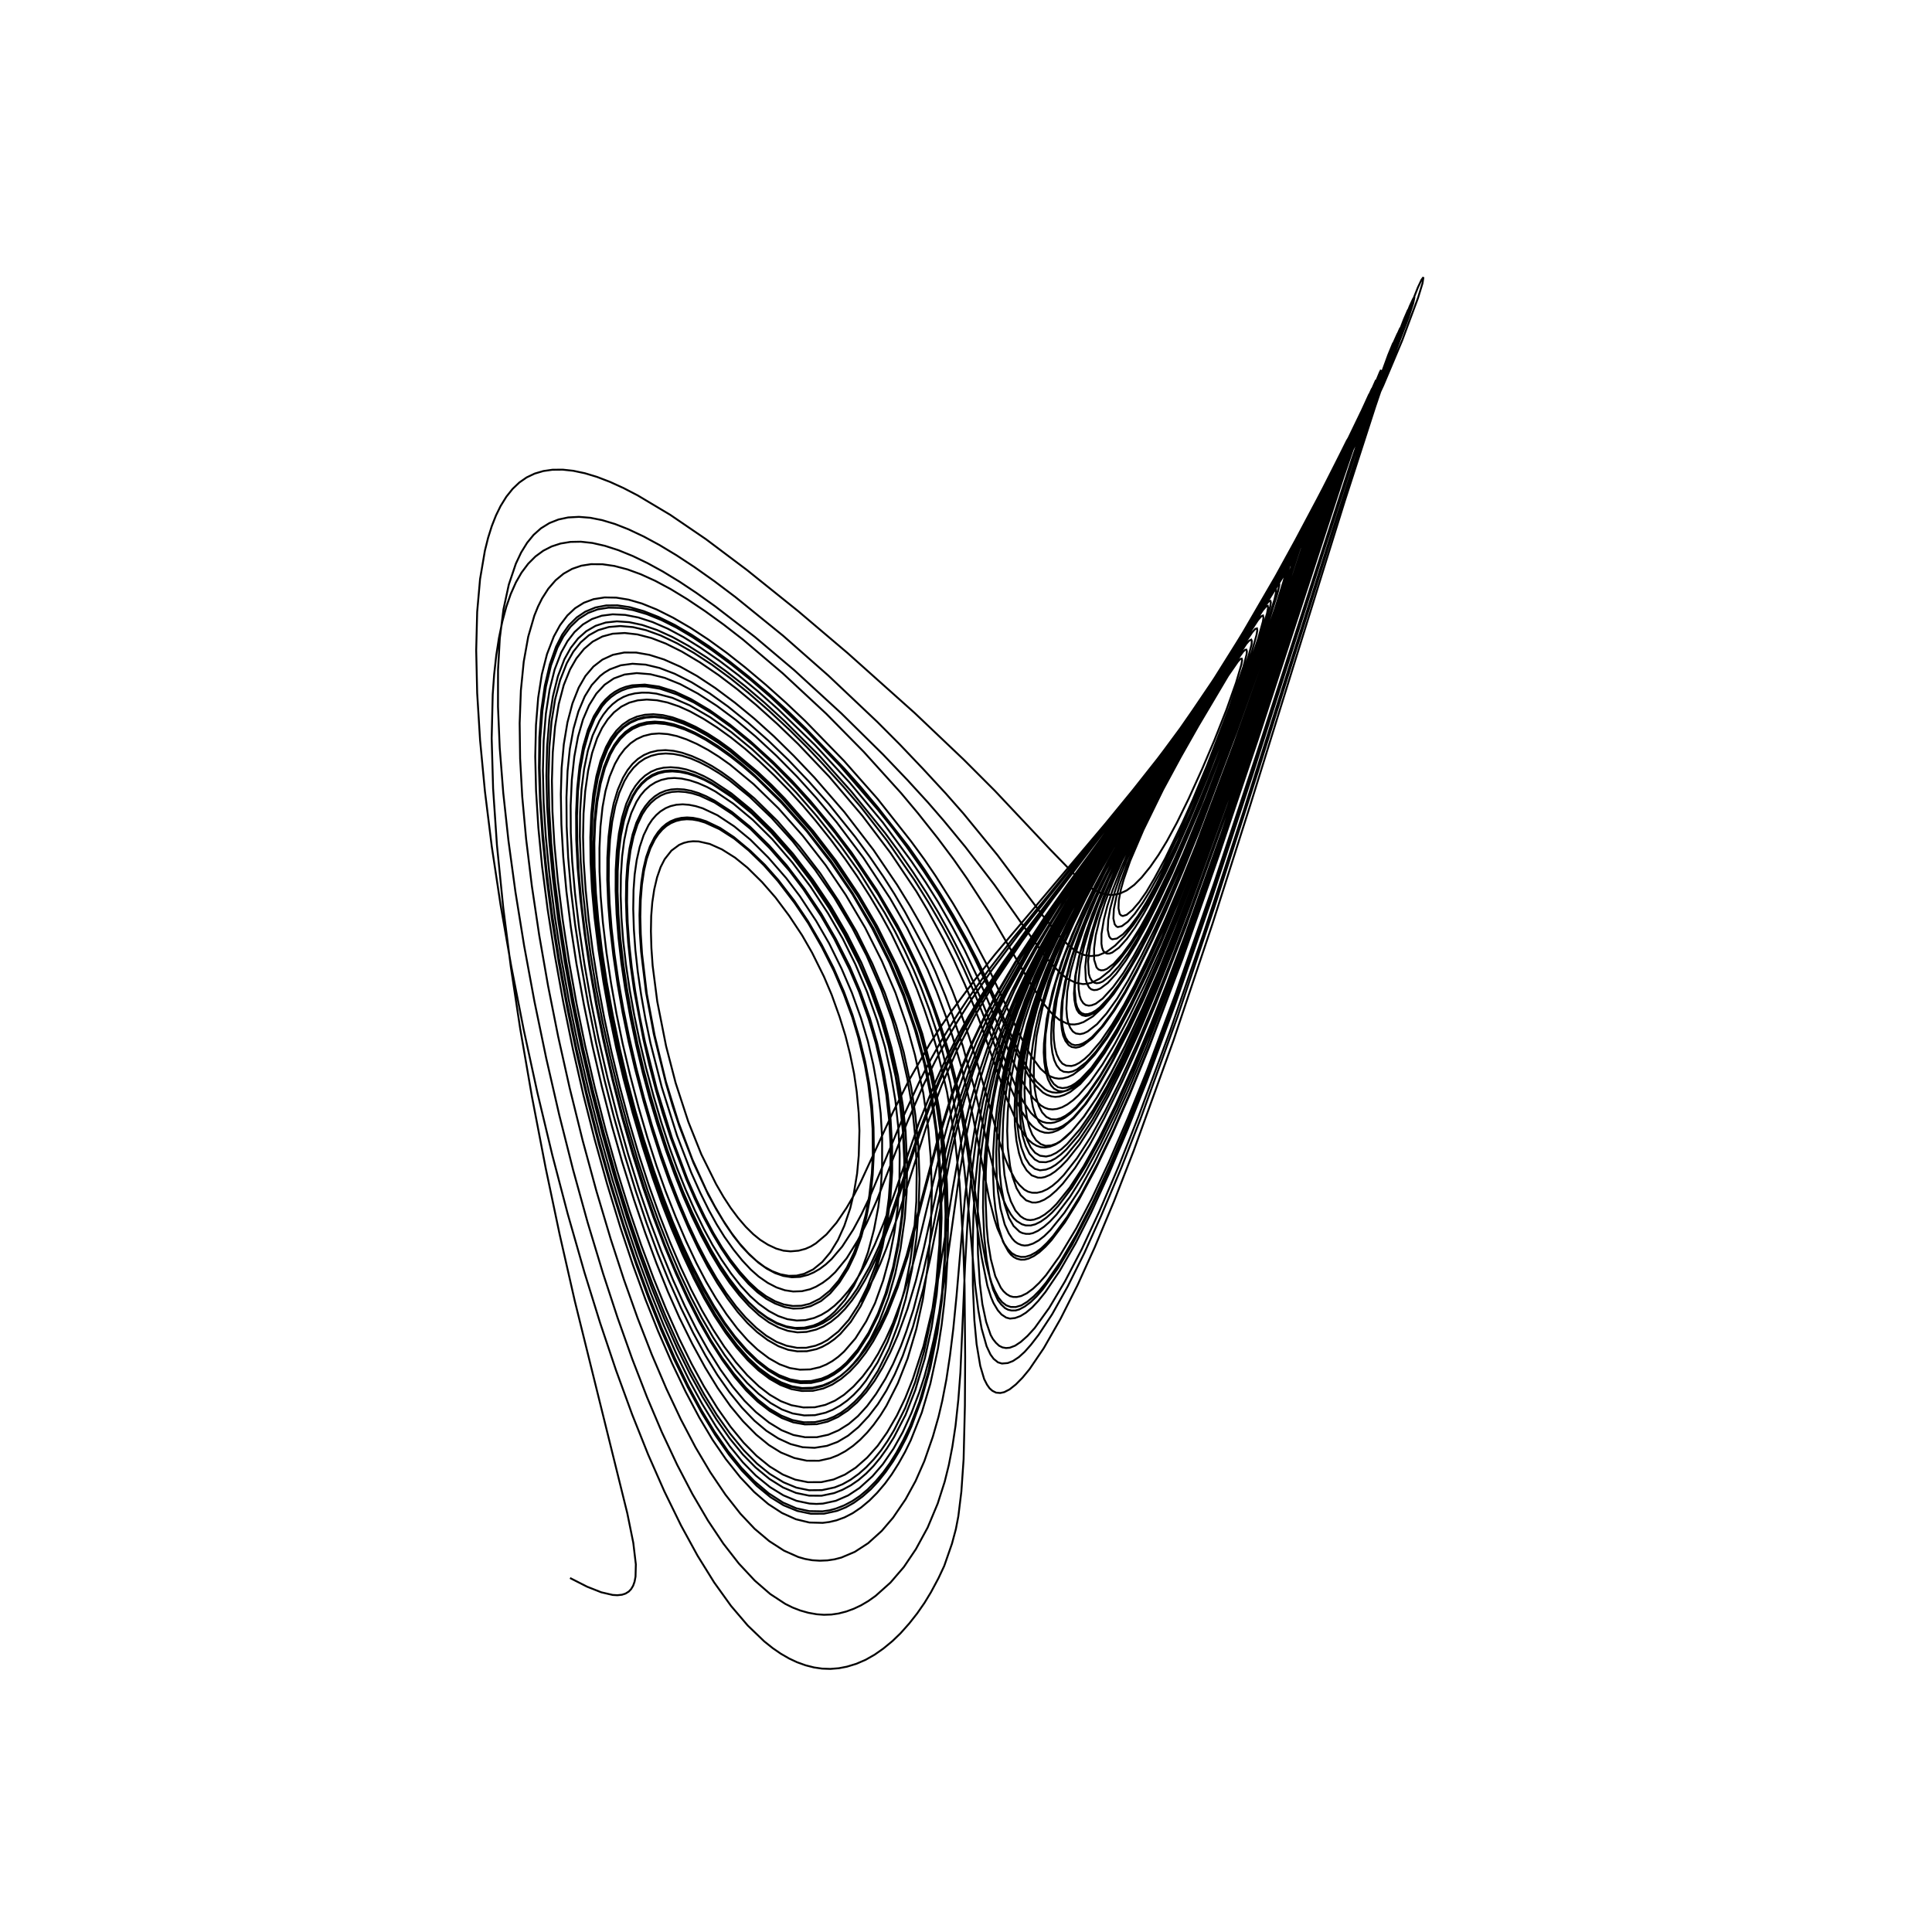 <?xml version="1.0" encoding="utf-8" ?>
<svg xmlns="http://www.w3.org/2000/svg" xmlns:cc="http://creativecommons.org/ns" xmlns:dc="http://purl.org/dc/elements/1.1/" xmlns:ev="http://www.w3.org/2001/xml-events" xmlns:inkscape="http://www.inkscape.org/namespaces/inkscape" xmlns:rdf="http://www.w3.org/1999/02/22-rdf-syntax-ns" xmlns:sodipodi="http://sodipodi.sourceforge.net/DTD/sodipodi-0.dtd" xmlns:xlink="http://www.w3.org/1999/xlink" baseProfile="tiny" height="27.093cm" version="1.2" viewBox="0 0 1024.0 1024.0" width="27.093cm">
  <defs/>
  <g fill="none" id="layer1" inkscape:groupmode="layer" inkscape:label="1" stroke="black" style="display:inline">
    <polyline points="302.125,836.375 311.17,840.978 318.664,843.943 324.714,845.352 327.231,845.499 329.681,845.236 331.533,844.633 333.268,843.553 334.516,842.246 335.582,840.452 336.33,838.348 336.847,835.624 337.009,829.135 335.655,817.699 332.476,802.041 304.644,689.523 296.63,654.306 289.216,619.058 281.97,581.399 275.7,545.151 270.759,512.563 266.7,480.822 263.387,447.9 261.353,417.949 260.596,391.269 261.147,368.08 261.908,357.517 263.037,347.27 264.442,338.173 266.232,329.486 268.353,321.624 270.694,314.868 273.447,308.672 276.426,303.485 279.953,298.786 283.805,294.933 287.958,291.89 292.389,289.621 297.075,288.088 302.351,287.222 307.864,287.115 313.973,287.786 320.657,289.309 327.758,291.605 335.371,294.702 343.125,298.433 351.312,302.914 360.224,308.341 369.107,314.249 378.998,321.313 399.977,337.48 421.001,355.229 445.941,378.114 468.021,399.882 480.955,413.422 491.89,425.38 500.32,435.112 511.678,448.916 527.028,468.943 547.113,497.406 553.323,505.961 556.992,510.5 562.125,515.875 565.746,518.75 570.075,520.867 573.948,521.589 576.223,521.424 578.538,520.849 583.048,518.614 587.993,514.642 593.262,508.955 598.924,501.393 604.5,492.666 610.546,481.893 616.891,469.412 625.372,451.351 633.182,433.507 641.422,413.266 651.497,387.233 662.195,358.354 672.566,328.855 677.351,313.479 678.081,310.034 677.916,308.566 677.055,308.969 675.512,310.891 669.567,320.305 613.426,416.005 604.485,431.895 594.602,450.347 589.443,460.627 584.199,471.958 579.026,484.349 574.973,495.891 571.876,507.172 569.873,517.375 569.232,526.532 569.436,529.871 570.023,533.019 570.713,535.141 571.851,536.878 573.608,538.134 575.422,538.526 577.109,538.219 579.398,537.165 583.705,533.772 588.908,527.884 594.512,519.993 600.546,510.048 607.113,497.901 613.343,485.277 621.199,468.186 629.659,448.701 638.891,425.99 646.857,405.39 657.579,376.389 669.274,343.645 678.483,316.782 682.738,302.796 683.5,299.375 683.535,297.41 682.958,297.572 681.843,298.89 677.055,306.306 649.115,354.072 605.856,426.947 589.576,456.719 583.084,469.621 577.777,481.049 572.188,494.801 567.491,508.746 564.415,520.727 562.78,531.28 562.366,536.606 562.367,541.065 562.781,545.613 563.484,548.915 564.715,551.734 566.419,553.937 567.997,554.923 570.196,555.288 572.171,554.891 574.245,553.925 579.016,550.229 584.739,543.795 590.628,535.615 596.358,526.25 602.412,515.122 610.748,498.324 617.952,482.698 626.931,461.597 635.537,440.34 655.144,388.332 671.186,343.464 682.251,311.418 689.135,289.971 690.348,285.303 690.435,283.319 690.012,283.356 689.217,284.192 686.342,288.639 654.821,343.452 606.817,422.681 595.498,441.833 587.352,456.348 580.497,469.349 574.279,482.061 568.333,495.261 562.677,509.922 557.79,525.891 554.757,540.102 553.327,552.973 553.192,557.862 553.523,562.954 554.394,568.499 555.476,572.102 557.072,575.235 558.639,577.005 561.019,578.24 563.446,578.472 565.677,577.933 568.188,576.727 570.875,574.875 573.378,572.677 579.37,565.979 585.664,557.103 592.579,545.61 600.159,531.301 607.926,515.316 615.774,497.728 623.957,478.356 631.463,459.603 643.502,428.036 653.708,400.237 668.779,357.426 688.661,299.541 698.058,270.857 699.416,266.033 699.582,264.131 698.793,264.744 696.8,267.977 673.841,309.655 653.539,344.567 632.436,379.112 596.943,435.612 582.984,458.882 575.011,472.946 568.279,485.646 561.948,498.63 557.264,509.307 553.44,519.092 549.936,529.136 547.135,538.361 544.654,547.902 543.019,555.689 541.648,564.468 540.752,572.496 540.308,580.465 540.333,588.472 540.991,596.003 542.024,602.108 543.72,607.536 545.625,611.453 548.416,614.519 550.872,615.859 554.316,616.002 556.891,615.312 559.394,614.008 562.169,611.967 565.178,609.209 571.636,601.697 578.535,591.62 585.999,578.927 593.366,564.816 603.159,544.034 612.029,523.678 620.924,501.681 630.503,476.892 649.909,423.654 680.411,334.676 711.536,242.172 713.846,234.409 711.979,237.485 697.424,266.373 685.174,289.467 672.775,311.643 659.503,334.139 645.912,356.21 632.476,377.281 577.673,460.053 561.216,486.976 552.862,501.917 545.455,516.629 539.319,530.207 534.023,543.863 529.449,557.539 525.318,572.61 522.742,583.939 520.055,599.089 518.581,610.459 516.846,628.125 515.939,643.702 515.53,661.375 515.635,681.294 516.427,699.695 517.616,712.427 519.551,723.939 521.627,730.93 523.148,733.915 524.519,735.858 525.992,737.156 527.91,738.119 530.156,738.319 532.25,737.875 535.093,736.415 538.415,733.785 541.949,730.199 545.653,725.715 553.208,714.575 562.064,699.077 571.073,681.231 580.233,661.091 590.504,636.57 600.874,609.934 622.009,551.351 642.664,489.564 662.622,426.866 712.674,265.791 728.899,215.496 738.123,188.242 745.628,167.236 751.511,152.367 753.436,148.265 754.446,146.923 753.978,150.079 751.576,157.894 743.174,180.461 733.125,204.25 721.539,229.194 709.268,253.647 696.202,277.924 683.081,300.661 669.047,323.416 656.095,343.249 642.33,363.288 628.138,382.964 613.574,402.194 600.326,418.953 585.778,436.715 527.527,505.662 516.654,519.347 504.498,535.689 498.291,544.665 492.805,553.247 481.498,573.064 473.262,589.519 456.234,626.438 452.642,633.403 448.648,640.259 443.362,648.064 438.016,654.289 432.388,659.033 429.774,660.639 426.938,661.904 423.254,662.888 419.0,663.25 415.251,662.881 411.399,661.775 407.024,659.728 402.921,657.134 399.23,654.144 395.229,650.192 391.18,645.464 387.293,640.247 383.503,634.439 379.54,627.597 371.707,611.793 364.844,594.637 358.094,573.963 353.034,554.437 348.364,530.82 345.916,511.85 345.252,502.442 344.995,493.548 345.145,485.547 345.717,478.364 346.748,471.449 348.261,465.006 350.137,459.597 352.295,455.381 355.855,450.856 359.979,447.799 362.421,446.764 364.837,446.158 367.351,445.889 370.333,445.989 376.196,447.314 382.651,450.199 389.578,454.556 396.145,459.868 403.909,467.532 411.016,475.672 418.216,485.297 425.142,495.744 430.43,504.964 436.707,517.61 440.827,527.308 444.981,538.903 448.117,549.008 450.52,558.541 452.673,569.013 454.084,578.631 455.136,589.868 455.514,599.254 455.162,612.403 454.279,622.038 452.565,632.348 450.655,640.353 447.507,649.702 444.142,657.168 440.065,663.814 435.789,668.907 431.012,672.801 426.225,675.144 422.199,676.104 418.013,676.211 413.588,675.389 409.304,673.764 405.165,671.449 400.929,668.272 396.591,664.215 391.927,659.012 387.741,653.559 383.321,646.933 378.878,639.396 374.474,631.076 366.962,614.492 359.592,594.85 352.965,573.389 346.97,548.771 342.832,526.809 340.303,505.578 339.625,495.218 339.385,485.914 339.588,477.097 340.235,468.959 341.319,461.591 342.75,455.375 344.694,449.708 347.077,444.908 348.957,442.106 351.003,439.738 353.2,437.812 355.635,436.279 358.279,435.167 361.072,434.485 363.997,434.224 367.035,434.375 370.167,434.928 373.687,435.986 381.343,439.482 389.171,444.495 396.824,450.775 404.85,458.575 412.284,466.981 421.163,478.604 428.434,489.409 435.649,502.08 441.958,514.597 447.197,526.834 451.689,539.05 454.909,549.914 458.413,564.536 460.125,574.125 461.779,587.499 462.488,598.256 462.608,612.189 462.091,621.895 460.739,633.799 458.863,643.788 455.903,654.904 452.725,663.761 448.891,671.78 444.435,678.813 439.815,684.135 434.549,688.34 429.144,691.032 424.772,692.07 420.245,692.205 415.485,691.408 410.89,689.724 406.039,687.027 401.611,683.77 397.026,679.522 392.069,673.997 386.95,667.393 382.671,661.142 378.155,653.615 373.662,645.204 369.005,635.559 364.348,624.975 356.203,603.325 348.094,577.189 341.822,552.135 339.039,538.655 336.674,525.267 334.853,512.748 333.535,500.729 332.699,489.176 332.346,478.228 332.474,468.025 333.068,459.121 334.186,450.789 335.796,443.394 337.877,436.993 340.446,431.573 342.601,428.286 344.985,425.522 347.578,423.281 350.361,421.565 352.978,420.478 356.065,419.751 359.452,419.523 363.242,419.785 366.807,420.462 370.835,421.681 378.733,425.339 388.225,431.538 397.709,439.284 407.856,449.444 418.346,461.442 425.724,471.194 435.116,485.346 442.128,497.468 450.365,514.001 455.349,525.69 460.447,540.147 464.243,553.011 467.526,567.309 469.753,580.299 471.343,594.434 471.987,606.386 471.926,623.293 471.111,634.989 469.476,647.392 466.97,660.09 463.964,670.904 459.731,682.029 454.91,691.815 449.858,699.581 444.387,705.715 438.62,710.217 435.344,712.003 432.231,713.257 427.309,714.351 422.462,714.371 416.905,713.28 411.515,711.172 406.145,707.963 400.863,703.801 395.169,698.283 390.175,692.506 384.866,685.342 379.686,677.364 374.224,667.907 369.349,658.494 364.557,648.195 359.677,636.636 354.876,624.196 350.07,610.647 345.512,596.413 341.241,581.543 337.189,565.837 333.405,549.462 330.384,534.73 327.793,519.996 325.686,505.511 324.131,491.823 323.098,478.717 322.632,466.74 322.71,455.43 323.328,445.003 324.474,435.554 326.136,427.176 328.207,420.26 330.975,413.942 333.176,410.264 335.826,406.873 338.71,404.134 341.803,402.049 345.129,400.588 348.873,399.668 352.829,399.355 356.96,399.623 361.227,400.445 365.992,401.946 370.786,404.005 375.813,406.615 381.218,409.885 386.644,413.626 397.234,422.231 408.937,433.47 420.037,445.769 431.965,460.941 442.213,475.801 451.686,491.715 459.299,506.448 467.097,524.424 472.867,540.509 477.464,556.407 480.905,571.757 483.58,587.588 485.163,603.204 485.875,619.0 485.678,636.743 484.37,654.716 482.381,669.098 479.457,683.536 475.483,697.533 470.452,711.132 465.181,722.023 458.941,731.801 455.894,735.64 452.507,739.244 449.033,742.322 445.334,744.974 441.359,747.187 437.554,748.762 431.923,750.073 426.272,750.205 420.114,749.152 414.387,747.034 408.408,743.617 402.101,738.781 396.093,733.098 390.068,726.218 384.111,718.251 378.02,708.937 371.898,698.413 366.302,687.651 360.527,675.332 354.758,661.809 349.028,647.166 343.514,631.873 338.179,615.525 333.001,597.944 328.031,579.3 323.326,559.787 319.371,541.602 315.971,523.79 313.077,506.14 310.677,488.505 308.939,472.216 307.807,457.049 307.329,443.322 307.459,430.524 308.219,418.392 309.599,407.466 311.585,397.854 314.091,389.834 317.703,382.06 319.77,378.791 322.23,375.671 324.625,373.265 327.423,371.091 330.381,369.411 333.258,368.293 336.524,367.509 340.295,367.114 343.864,367.162 347.921,367.64 356.349,369.849 365.542,373.839 376.387,380.132 387.636,388.075 398.717,397.197 410.715,408.378 422.085,420.141 432.773,432.401 445.397,448.198 455.382,462.105 468.898,483.808 474.302,493.522 479.297,503.39 484.184,513.924 488.328,523.818 492.713,535.628 496.374,546.538 499.66,557.913 503.556,573.532 508.832,601.841 511.018,618.569 513.106,638.694 516.834,680.98 518.527,694.376 520.289,704.219 522.923,713.549 524.955,717.892 526.632,720.205 528.95,722.074 531.062,722.703 534.151,722.443 536.889,721.369 540.015,719.291 543.092,716.511 546.433,712.738 550.463,707.516 557.646,696.598 565.888,681.851 574.728,664.132 583.624,644.424 594.456,618.647 604.606,592.71 624.031,539.093 643.693,480.513 666.369,409.99 711.504,266.212 726.007,221.622 741.782,176.157 747.198,162.285 748.972,158.401 749.739,157.381 749.038,160.675 746.539,168.266 738.795,188.472 730.033,208.894 719.508,231.38 708.286,253.799 696.528,275.863 684.977,296.223 671.929,317.861 659.093,338.038 645.999,357.615 633.0,376.125 618.089,396.406 592.088,429.829 536.793,497.499 523.202,515.173 513.078,529.327 506.039,540.031 498.726,551.923 493.357,561.474 487.617,572.617 479.059,591.168 461.146,634.092 456.533,643.703 452.212,651.737 446.383,660.704 440.729,667.356 437.647,670.193 434.522,672.535 431.289,674.41 428.251,675.698 424.051,676.777 419.716,676.98 415.17,676.262 410.829,674.773 406.36,672.391 402.066,669.314 397.32,665.088 393.01,660.52 388.705,655.08 384.383,648.771 379.815,641.258 375.421,633.246 367.553,616.323 360.018,596.739 356.459,585.976 352.942,574.013 346.541,548.116 342.394,525.862 339.801,504.382 339.135,494.361 338.938,485.07 339.201,475.979 339.92,467.637 341.011,460.462 342.485,454.233 344.477,448.59 346.884,443.815 348.824,440.956 350.923,438.572 353.162,436.674 355.411,435.298 358.168,434.163 361.09,433.486 364.147,433.256 367.305,433.465 370.758,434.162 374.298,435.303 381.595,438.779 388.994,443.688 397.675,450.916 405.399,458.376 412.471,466.377 421.045,477.517 428.245,488.24 435.53,500.77 441.733,512.864 447.25,525.498 451.851,537.963 455.572,550.424 458.564,562.681 460.708,574.23 462.224,585.956 462.994,597.653 463.178,610.694 462.537,622.813 461.369,633.774 459.228,645.074 456.535,655.437 453.269,664.559 449.561,672.372 444.881,679.808 440.034,685.541 435.111,689.621 429.685,692.294 424.884,693.448 420.423,693.593 415.781,692.749 410.869,690.924 406.089,688.338 401.476,684.928 396.754,680.514 391.886,675.057 387.049,668.781 382.19,661.541 377.491,653.633 372.788,644.796 368.253,635.343 363.876,625.253 355.458,602.877 351.267,590.026 347.61,577.55 344.148,564.322 341.026,550.865 336.045,524.56 334.264,511.93 332.95,499.642 332.112,487.87 331.756,476.791 331.891,467.147 332.528,457.998 333.656,449.693 335.262,442.32 337.296,436.057 339.972,430.421 341.948,427.355 344.359,424.466 346.976,422.128 349.78,420.345 352.75,419.125 355.763,418.45 358.934,418.213 362.609,418.441 366.405,419.164 370.286,420.357 374.213,421.996 378.627,424.293 387.902,430.313 397.445,438.092 407.661,448.118 416.991,458.699 426.526,471.251 435.221,484.184 442.988,497.631 450.363,512.238 455.816,525.067 461.032,539.538 464.84,552.562 468.272,567.21 470.471,579.874 472.029,593.288 472.834,607.713 472.87,621.046 471.985,634.394 470.432,646.779 467.766,660.71 464.802,671.649 460.816,682.802 456.124,692.409 450.909,700.653 445.364,707.054 442.202,709.829 439.153,711.987 435.91,713.792 432.788,715.063 427.67,716.18 422.567,716.239 417.728,715.42 412.614,713.525 406.903,710.268 401.25,706.0 396.184,701.246 391.021,695.399 385.51,688.096 380.12,679.95 375.116,671.449 370.189,662.052 364.941,650.952 359.728,638.821 354.771,626.221 350.317,613.703 345.597,599.028 341.128,583.687 336.641,566.69 333.159,551.965 330.025,536.787 327.342,521.657 325.089,506.411 323.401,491.941 322.346,478.747 321.853,466.242 321.912,454.548 322.537,443.458 323.661,433.921 325.286,425.74 327.437,418.58 330.231,412.162 332.607,408.198 335.228,404.897 338.108,402.244 341.264,400.198 344.649,398.753 348.599,397.832 352.745,397.579 357.047,397.963 361.509,398.963 366.663,400.718 371.96,403.08 377.346,406.005 382.427,409.219 387.829,413.108 399.844,423.155 411.921,435.015 423.876,448.709 434.759,462.885 444.483,477.588 454.032,493.933 462.33,510.684 468.977,526.255 474.904,543.302 478.994,557.738 483.002,576.47 485.158,591.021 486.752,607.564 487.349,624.824 486.932,639.651 485.752,655.878 483.429,672.643 480.059,688.345 476.148,701.698 471.189,714.827 465.329,726.558 459.529,735.511 456.363,739.427 452.98,742.975 449.336,746.17 445.677,748.82 442.083,750.837 438.282,752.373 431.936,753.76 426.049,753.846 420.049,752.664 414.059,750.287 407.647,746.519 401.543,741.694 395.185,735.407 388.816,727.901 382.721,719.635 376.651,710.144 370.507,699.245 364.473,687.321 357.997,673.226 352.565,660.224 346.965,645.441 341.502,629.639 335.612,610.99 329.962,591.409 325.243,573.298 320.908,554.752 316.789,534.892 313.276,515.485 310.397,496.807 308.218,479.007 306.748,462.321 305.958,446.893 305.82,432.504 306.35,419.365 307.523,407.983 309.428,397.478 311.995,388.387 315.187,380.747 319.131,374.379 321.242,371.899 323.826,369.498 326.587,367.534 329.51,365.995 332.58,364.87 335.782,364.145 339.1,363.808 342.518,363.847 349.899,365.072 358.725,368.028 367.878,372.387 377.869,378.413 388.088,385.792 399.149,394.914 410.157,405.082 421.491,416.7 432.804,429.383 442.797,441.64 452.394,454.572 465.443,474.113 476.767,493.891 485.692,512.143 490.472,523.383 494.548,533.926 498.596,545.951 502.513,559.274 505.793,572.382 508.707,585.776 512.809,610.408 518.179,652.063 520.3,666.444 523.32,681.45 525.27,687.549 526.588,690.657 528.875,694.5 530.813,696.715 533.298,698.354 535.315,698.883 538.045,698.582 540.909,697.514 543.8,695.73 547.035,692.995 550.357,689.453 554.078,684.828 561.686,673.587 570.093,658.977 578.342,642.676 587.583,622.465 597.69,598.568 607.819,572.985 623.051,531.701 641.938,476.984 664.08,409.687 701.337,292.73 717.855,241.933 733.596,195.792 739.515,179.806 742.237,173.725 739.265,182.72 732.811,198.666 724.695,217.082 715.614,236.404 707.081,253.551 698.153,270.552 688.43,288.151 678.267,305.709 666.599,324.954 654.518,343.937 641.638,363.233 628.085,382.653 600.567,419.916 559.105,473.158 544.543,492.285 531.708,510.092 520.483,527.104 513.408,538.782 506.895,550.467 500.738,562.567 495.59,573.859 487.137,594.883 474.627,631.141 468.462,648.008 463.624,659.714 458.891,669.628 455.916,675.054 452.808,679.954 449.484,684.447 445.735,688.77 442.325,692.063 438.755,694.841 435.281,696.921 431.538,698.544 426.887,699.696 422.318,699.912 417.299,699.183 412.475,697.526 407.465,694.849 402.22,691.087 397.536,686.898 392.579,681.505 387.532,675.061 382.373,667.552 377.651,659.831 373.092,651.433 368.228,641.453 363.415,630.547 358.982,619.552 354.809,608.057 350.487,594.825 346.411,581.004 342.406,566.007 339.119,552.225 336.208,538.294 333.722,524.421 331.757,511.178 330.296,498.465 329.38,486.464 328.971,474.67 329.09,464.01 329.738,453.896 330.858,445.244 332.487,437.571 334.605,430.885 337.343,424.948 339.498,421.577 341.867,418.784 344.546,416.445 347.434,414.645 350.509,413.37 354.113,412.555 357.501,412.348 361.323,412.673 365.613,413.602 370.035,415.064 374.555,417.033 379.138,419.484 388.744,426 399.034,434.588 409.272,444.744 420.013,457.225 429.631,469.998 438.903,484.13 446.657,497.511 453.391,511.133 459.578,525.758 465.012,541.164 469.051,554.935 472.17,569.031 474.566,583.23 476.155,598.039 476.855,611.516 476.728,626.094 475.775,640.14 474.041,653.225 471.374,666.711 468.113,678.645 463.789,690.692 459.112,700.323 453.4,709.383 447.386,716.354 444.254,719.161 441.221,721.365 437.965,723.211 434.507,724.641 429.423,725.816 423.993,725.961 418.648,725.097 413.199,723.102 407.485,719.862 401.487,715.31 396.219,710.329 390.708,704.064 385.041,696.548 379.473,688.141 374.271,679.318 369.107,669.455 363.643,657.848 358.196,645.123 352.777,631.367 348.002,618.008 343.087,602.78 338.438,586.839 333.9,569.601 330.03,553.194 326.737,537.231 323.839,520.927 321.447,504.894 319.553,489.011 318.367,475.109 317.759,461.897 317.725,449.519 318.259,438.109 319.357,427.8 320.906,419.328 323.069,411.718 325.925,404.877 328.363,400.626 331.056,397.051 334.19,393.976 337.386,391.766 341.01,390.113 345.236,389.056 349.321,388.747 353.963,389.096 358.753,390.133 363.863,391.878 369.371,394.311 375.312,397.5 380.978,401.04 386.979,405.293 399.428,415.616 412.588,428.429 425.427,442.912 437.626,458.572 448.265,474.329 458.519,491.67 467.367,509.288 474.594,526.158 480.738,543.941 484.969,559.26 489.371,579.472 491.945,597.556 493.292,613.399 493.899,630.88 493.312,652.88 491.784,670.866 489.145,688.654 485.7,704.34 481.043,720.062 475.855,733.192 469.811,745.101 466.633,750.195 463.029,755.193 459.603,759.306 455.893,763.107 452.124,766.342 448.05,769.177 444.041,771.331 440.125,772.875 434.095,774.229 427.61,774.198 421.005,772.765 413.933,769.871 407.549,765.914 400.837,760.415 393.785,753.267 387.12,745.24 380.42,735.707 373.756,724.822 366.94,712.308 360.13,698.467 354.023,684.691 347.951,669.609 341.943,653.313 336.027,635.893 329.775,615.908 324.354,596.817 318.994,575.93 314.054,554.561 309.512,532.61 305.557,510.962 302.561,491.462 300.218,472.478 298.541,454.242 297.546,436.987 297.249,420.945 297.668,407.119 298.824,394.474 300.757,382.884 303.403,372.859 306.724,364.454 310.293,358.27 314.521,353.292 319.279,349.619 324.839,347.074 330.845,345.851 337.218,345.873 344.217,347.097 351.952,349.537 360.613,353.375 369.436,358.289 379.059,364.639 389.554,372.463 399.87,380.958 410.176,390.252 420.71,400.601 431.651,412.105 447.537,430.414 462.923,450.435 475.507,469.014 482.362,480.168 488.134,490.248 493.861,501.226 500.469,515.063 504.822,525.19 509.206,536.749 513.587,549.452 518.818,566.26 529.731,605.098 532.36,613.094 534.9,619.247 538.17,625.404 540.304,628.046 542.925,630.519 544.916,631.621 547.08,632.176 549.615,632.201 552.236,631.592 555.088,630.29 557.737,628.547 560.632,626.086 563.816,622.797 570.798,613.914 577.977,602.769 585.768,588.835 593.816,572.688 602.678,553.209 611.809,531.587 620.65,509.395 630.148,484.441 650.775,427.001 668.888,373.997 719.76,221.791 706.148,250.026 692.437,276.654 678.729,301.609 663.454,327.752 647.846,353.06 630.595,379.723 613.673,404.89 579.971,453.99 564.959,476.756 556.939,489.626 549.679,501.979 543.255,513.71 537.779,524.568 530.529,540.685 524.587,556.02 519.287,572.656 514.695,590.12 511.725,603.885 508.428,622.868 500.829,676.874 497.834,695.499 494.822,710.375 492.539,719.976 490.002,729.497 487.245,737.893 483.063,748.991 478.447,759.105 473.581,767.796 467.931,776.043 462.422,782.447 455.583,788.627 449.541,792.617 443.022,795.447 436.18,796.932 432.719,797.113 429.093,796.913 422.209,795.475 415.227,792.57 408.106,788.177 400.575,782.057 393.725,775.054 386.859,766.609 379.506,756.072 372.098,744 365.368,731.719 358.624,717.933 351.692,702.232 344.732,684.922 337.607,665.596 331.353,647.123 324.579,625.162 317.996,601.672 311.885,577.656 306.211,553.02 301.574,530.495 297.449,507.639 293.974,485.135 291.247,463.647 289.312,443.769 288.14,425.397 287.749,408.497 288.14,392.581 289.326,378.223 291.297,365.536 293.964,354.887 297.44,345.85 300.748,339.895 304.493,335.024 308.913,330.997 313.746,328.114 318.952,326.334 324.727,325.598 331.341,325.913 338.275,327.264 345.83,329.692 353.962,333.228 362.232,337.655 371.237,343.249 381.344,350.242 391.369,357.861 401.805,366.481 412.293,375.83 432.01,394.964 450.379,414.837 467.906,435.902 483.138,456.604 490.7,467.76 497.216,478.123 504.651,491.078 511.182,503.401 521.36,524.917 536.479,561.49 540.69,570.829 543.391,575.922 547.57,582.042 551.608,585.867 553.7,587.11 555.697,587.808 557.889,588.02 560.212,587.746 562.894,586.889 565.712,585.381 568.736,583.157 571.605,580.558 577.614,573.721 584.296,564.231 590.975,553.146 598.506,538.956 607.051,521.32 615.444,502.601 623.395,483.541 633.951,456.833 652.895,405.683 688.619,302.741 700.654,266.786 703.229,258.33 703.753,255.554 702.961,256.247 700.676,260.053 687.351,285.182 673.814,309.72 654.754,342.285 635.701,373.346 592.094,441.839 575.508,469.328 567.974,482.717 561.784,494.635 555.822,507.175 550.72,519.135 546.785,529.538 543.167,540.437 540.496,549.762 538.243,559.479 536.291,569.438 535.124,577.837 534.119,589.552 533.83,599.442 534.17,608.349 535.386,618.119 536.657,623.663 538.786,629.755 541.005,633.471 543.862,636.202 547.058,637.355 549.0,637.375 550.813,636.997 553.512,635.853 556.466,633.931 559.846,630.991 563.253,627.435 569.803,619.034 577.491,606.95 585.142,592.909 594.839,573.129 602.284,556.543 612.903,531.193 628.163,491.853 650.532,429.54 669.026,375.002 705.189,266.075 721.446,218.281 707.041,248.39 693.474,274.919 679.046,301.188 662.946,328.687 647.271,353.974 629.973,380.519 576.589,458.316 563.049,478.64 548.456,502.589 541.808,514.549 536.099,525.596 529.632,539.602 523.855,554.089 518.255,570.456 514.264,584.457 510.513,600.191 508.209,611.761 504.78,631.142 497.703,675.496 494.353,693.044 489.466,713.544 483.797,730.978 479.81,740.999 475.35,750.298 470.187,759.199 465.202,766.285 459.625,772.545 453.593,777.846 447.86,781.552 441.813,784.155 435.318,785.561 428.207,785.591 421.474,784.231 414.894,781.529 407.904,777.236 400.968,771.601 394.101,764.62 387.196,756.197 380.279,746.391 373.117,734.834 366.534,722.827 360.015,709.564 353.126,694.083 346.369,677.424 339.775,659.72 333.655,641.731 327.178,620.843 321.096,599.272 315.272,576.501 310.058,553.879 305.593,532.026 301.631,509.829 298.305,487.98 295.666,466.79 293.822,447.258 292.814,430.126 292.524,413.742 292.981,398.707 294.183,385.159 296.124,373.234 298.788,363.125 302.142,354.802 305.523,348.939 309.586,343.922 314.094,340.105 319.281,337.354 324.736,335.887 331.105,335.501 337.853,336.261 345.278,338.184 352.941,341.138 361.363,345.336 370.933,351.044 380.854,357.808 390.707,365.285 400.673,373.563 411.945,383.687 423.021,394.328 439.519,411.683 457.045,432.322 472.036,452.133 485.693,472.455 491.75,482.625 499.919,497.617 505.642,509.077 511.272,521.5 515.802,532.327 519.838,542.95 533.82,582.87 539.333,595.623 543.366,602.068 545.131,604.154 547.207,605.969 549.389,607.26 551.663,608.042 553.774,608.209 556.425,607.782 559.218,606.706 561.664,605.273 564.672,602.922 567.598,600.103 574.333,591.994 581.643,581.271 588.583,569.385 596.241,554.586 604.25,537.648 612.654,518.344 622.014,495.467 631.544,471.063 651.09,417.76 665.86,375.35 686.241,315.255 707.982,250.885 710.628,242.681 711.235,239.963 709.354,242.975 695.423,270.276 683.679,292.142 671.44,313.919 659.172,334.729 634.888,373.666 582.715,453.575 564.502,483.283 556.851,496.961 550.284,509.86 543.727,524.19 538.241,537.635 534.191,549.263 530.633,561.297 527.805,573.125 525.342,585.927 523.199,600.779 522.014,612.442 521.194,626.266 521.015,640.056 521.625,655.305 522.926,667.423 524.725,677.673 526.364,683.552 528.915,689.168 530.606,691.361 532.71,693.35 534.35,694.198 536.186,694.598 538.342,694.56 540.255,694.011 543.084,692.513 546.275,690.139 549.42,687.128 552.618,683.472 560.697,672.276 568.35,659.527 577.407,642.009 586.621,622.318 596.327,599.663 606.749,573.58 622.888,530.347 639.375,483.081 664.232,407.844 717.388,242.333 732.96,196.703 738.163,182.683 740.795,176.778 736.557,188.727 728.404,208.361 719.611,227.784 710.101,247.312 699.617,267.532 688.389,288.002 677.308,307.144 665.214,326.957 646.302,356.146 625.983,385.5 601.645,418.551 543.729,494.283 528.944,515.433 517.023,534.466 510.926,545.261 505.366,555.903 500.44,566.246 495.76,577.119 486.611,601.374 472.276,643.875 465.967,660.397 461,671.235 454.279,683.091 450.877,687.921 447.508,691.975 443.643,695.88 439.991,698.895 436.109,701.33 432.312,702.991 427.283,704.221 422.559,704.4 417.191,703.506 411.991,701.636 407.102,698.946 402.076,695.23 396.889,690.45 391.724,684.789 386.829,678.426 381.67,670.68 376.441,661.814 371.127,651.832 366.516,642.196 361.979,631.722 353.24,608.524 348.872,595.173 344.774,581.232 340.883,566.471 337.355,551.444 334.429,537.337 332.077,524.002 330.068,510.074 328.552,496.531 327.53,483.563 327.038,472.044 327.088,461.34 327.676,451.476 328.845,442.197 330.492,434.301 332.636,427.507 335.339,421.646 337.407,418.331 339.904,415.237 342.611,412.726 345.504,410.803 348.484,409.492 351.852,408.64 355.397,408.316 359.467,408.541 363.29,409.244 367.596,410.536 372.228,412.45 376.929,414.842 386.81,421.167 396.625,429.125 407.916,440.02 418.117,451.386 429.349,465.89 438.952,479.899 447.282,494.063 454.627,508.558 461.643,524.837 467.151,540.106 471.346,554.491 474.362,567.281 477.23,583.933 478.722,597.005 479.598,614.199 479.428,629.403 478.455,643.401 476.264,659.614 473.496,673.101 469.976,685.474 465.464,697.354 460.321,707.627 454.674,716.433 451.866,719.921 448.62,723.322 445.403,726.138 441.981,728.563 438.663,730.398 435.25,731.796 429.901,733.006 424.158,733.068 418.694,732.047 413.104,729.865 407.233,726.386 401.399,721.834 395.699,716.379 389.889,709.688 384.168,701.993 378.57,693.405 373,683.798 367.672,673.501 362.186,661.755 356.72,648.899 350.99,634.161 346.162,620.56 341.115,604.824 336.244,587.975 331.706,570.542 327.564,552.811 324.093,535.981 321.025,518.82 318.537,502.314 316.595,486.298 315.327,472.113 314.662,458.714 314.598,446.151 315.122,434.537 316.262,423.664 317.945,414.271 320.078,406.539 322.893,399.55 325.446,394.962 328.29,391.114 331.399,388.002 334.75,385.625 338.573,383.862 342.673,382.814 347.008,382.45 351.921,382.788 357.01,383.848 362.221,385.589 368.282,388.29 374.36,391.567 380.49,395.404 386.935,399.988 392.99,404.808 399.84,410.79 414.009,424.553 426.764,438.914 440.441,456.382 451.843,473.276 462.966,492.036 471.826,509.793 479.138,527.071 485.916,547.064 490.483,564.264 494.245,582.761 497.203,604.637 498.705,624.7 499.068,645.52 498.356,665.336 496.446,686.154 493.795,703.531 490.191,719.946 485.113,736.79 479.973,749.878 473.81,761.775 470.111,767.673 466.556,772.668 462.895,777.096 459.106,780.975 455.018,784.45 450.94,787.252 446.546,789.615 442.133,791.37 435.412,792.772 428.846,792.724 421.86,791.262 415.064,788.405 407.844,783.873 400.478,777.799 393.72,770.922 386.861,762.518 379.767,752.39 372.422,740.445 365.609,728.066 358.818,714.244 351.992,698.821 345.316,682.234 338.679,664.209 332.373,645.562 325.777,624.174 319.36,601.291 313.403,577.912 307.882,553.951 303.199,531.25 299.169,508.95 295.77,486.966 293.057,465.603 291.143,445.864 289.986,427.591 289.608,411.116 289.988,395.566 291.14,381.519 293.055,369.078 295.724,358.346 299.137,349.424 302.535,343.339 306.401,338.408 310.693,334.588 315.675,331.697 321.042,329.959 326.958,329.315 333.53,329.767 340.428,331.251 348.31,333.947 356.408,337.623 365,342.363 374.507,348.426 384.57,355.583 394.821,363.596 405.125,372.358 415.736,382.09 434.448,400.743 451.223,419.512 469.172,441.618 475.971,450.808 483.954,462.322 491.208,473.455 497.454,483.826 504.391,496.414 510.554,508.634 520.001,529.595 534.459,566.466 538.93,577.121 542.232,583.663 546.286,589.741 548.419,591.907 550.601,593.574 552.551,594.598 554.703,595.156 556.995,595.212 559.0,594.875 561.708,593.9 564.274,592.472 567.34,590.202 570.2,587.588 576.193,580.662 582.754,571.191 590.226,558.773 597.42,545.285 605.766,527.832 614.673,507.691 623.388,486.684 632.593,463.25 653.772,405.634 686.063,312.295 703.845,259.149 706.064,252.063 706.468,249.797 705.709,250.53 704.108,253.287 689.547,281.068 677.608,302.956 655.893,340.235 633.823,376.025 589.731,444.548 571.912,473.836 564.447,487.101 557.641,500.165 551.654,512.782 546.953,523.885 543.047,534.448 539.166,546.261 536.521,555.881 533.954,567.122 532.166,577.142 530.494,589.456 529.807,598.287 529.418,609.288 529.921,621.953 530.669,628.944 532.351,637.986 534.789,645.548 537.2,649.779 540.421,652.859 541.832,653.531 543.742,653.96 545.662,653.978 547.482,653.58 550.136,652.371 553.376,650.17 556.467,647.464 559.998,643.715 567.117,634.366 574.678,622.311 583.163,606.579 592.096,588.233 600.26,569.809 610.404,545.261 627.61,500.368 647.644,443.785 667.223,385.76 711.804,250.336 727.232,205.919 713.611,236 698.5,266.375 681.55,297.517 663.321,328.528 645.846,356.303 626.99,384.648 608.46,411.223 573.137,460.673 556.892,484.35 543.657,505.295 531.482,526.761 524.777,540.284 518.756,554.032 513.603,567.508 508.733,582.25 505.049,594.989 501.551,608.692 489.693,661.388 485.42,678.82 480.964,693.785 475.895,707.646 471.836,716.89 467.683,725.004 463.495,731.936 459.062,737.975 454.233,743.341 449.359,747.609 444.062,751.078 438.671,753.494 432.892,754.847 426.649,754.984 420.415,753.878 414.378,751.58 407.99,747.878 401.613,742.942 395.542,737.049 389.463,729.913 382.962,720.988 376.474,710.842 370.46,700.315 364.492,688.596 358.358,675.229 352.231,660.538 346.16,644.644 340.834,629.32 335.169,611.303 329.697,592.042 324.579,572.116 319.849,551.66 315.966,532.571 312.545,513.146 309.764,494.418 307.593,476.271 306.177,460.236 305.421,445.023 305.342,430.842 305.928,417.818 307.171,406.075 309.086,395.624 311.601,386.928 314.746,379.613 318.678,373.385 320.865,370.831 323.43,368.447 325.897,366.665 328.75,365.125 331.622,364.038 334.971,363.237 341.728,362.837 349.279,363.889 357.53,366.471 366.069,370.441 376.121,376.396 386.86,384.021 397.698,392.87 409.545,403.638 419.829,413.903 429.516,424.525 441.224,438.597 451.28,451.777 464.537,471.468 475.563,490.206 481.086,500.885 486.058,511.31 490.023,520.451 494.083,530.848 498.649,543.722 502.36,555.828 505.958,569.479 509.174,583.911 511.469,595.872 514.301,613.69 520.259,656.575 522.486,668.844 524.102,675.19 525.654,680.261 527.159,683.918 529.18,687.727 531.138,690.171 533.375,691.875 535.719,692.72 538.392,692.75 541.329,691.871 544.436,689.984 547.875,687.125 551.123,683.794 554.468,679.75 562.085,668.695 570.411,654.435 578.984,637.666 588.185,617.774 598.148,594.352 608.389,568.671 623.896,526.861 641.35,476.563 665.058,404.531 699.181,297.887 716.937,243.452 731.948,199.532 737.516,184.378 740.243,178.02 735.692,190.577 727.601,209.924 718.669,229.595 709.242,248.934 699.083,268.432 688.131,288.304 676.363,308.588 664.375,328.25 646.315,356.181 626.813,384.448 604.228,415.226 560.386,472.431 544.993,493.038 529.481,515.296 517.009,535.332 511.072,545.91 505.762,556.238 500.398,567.646 495.591,578.939 487.3,601.511 472.058,647.264 466.268,662.318 462.094,671.576 458.467,678.47 455.017,684.238 451.586,689.21 447.899,693.747 444.203,697.497 440.411,700.594 436.454,703.033 432.655,704.669 427.508,705.943 422.654,706.184 417.582,705.365 412.634,703.61 407.485,700.851 402.341,697.103 397.026,692.208 391.793,686.433 386.718,679.952 381.671,672.522 376.598,664.047 371.51,654.517 366.674,644.475 362.052,633.831 357.531,622.369 353.002,609.798 348.377,595.754 344.393,582.428 340.687,568.558 337.227,554.018 334.075,538.985 331.366,524.054 329.347,510.457 327.826,497.206 326.811,484.466 326.301,472.056 326.336,461.022 326.9,451.097 328.034,441.693 329.705,433.343 331.893,426.128 334.579,420.121 336.791,416.555 339.24,413.548 341.907,411.094 345.07,409.027 348.134,407.72 351.69,406.898 355.442,406.651 359.724,406.99 363.787,407.832 368.327,409.298 372.935,411.305 377.345,413.676 387.636,420.503 398.196,429.197 409.45,440.236 420.312,452.539 430.795,466.251 440.54,480.708 448.935,495.135 456.511,510.161 462.793,525.086 468.425,540.854 472.575,555.457 475.941,570.172 478.49,585.742 479.978,599.655 480.794,617.23 480.552,631.685 479.569,645.559 477.303,661.734 474.506,675.032 470.868,687.798 466.031,700.391 461.161,710.172 455.476,718.939 452.39,722.737 449.18,726.101 446.015,728.923 442.671,731.359 439.093,733.366 435.682,734.751 430.382,735.965 424.711,736.067 418.986,735.014 413.51,732.945 407.777,729.675 401.754,725.081 395.861,719.482 390.235,713.016 384.468,705.276 378.55,696.221 372.731,686.266 367.315,675.876 361.924,664.37 356.429,651.429 351.006,637.424 345.975,623.252 340.834,607.292 335.844,590.17 331.175,572.434 326.885,554.292 323.331,537.343 320.253,520.43 317.683,503.76 315.661,487.553 314.25,472.375 313.505,459.058 313.333,446.111 313.779,433.743 314.839,422.522 316.438,412.874 318.522,404.816 321.356,397.532 323.966,392.748 326.895,388.73 330.107,385.471 333.572,382.968 337.36,381.174 341.395,380.109 345.658,379.726 350.493,380.031 355.507,381.035 361.058,382.838 366.953,385.427 373.207,388.745 379.539,392.639 386.207,397.294 392.826,402.473 399.341,408.108 413.541,421.787 426.501,436.174 440.778,454.302 447.038,463.113 453.032,472.235 464.277,491.126 473.097,508.842 480.99,527.313 487.517,546.582 492.474,565.148 496.17,582.605 499.299,604.584 500.928,624.732 501.427,647.489 500.973,666.145 499.253,688.998 496.797,706.638 493.11,724.894 488.596,741.104 483.084,756.054 480.206,762.344 476.857,768.717 473.351,774.527 469.429,780.173 465.405,785.231 461.491,789.399 457.151,793.214 452.547,796.534 448.267,798.936 443.634,800.799 436.693,802.296 429.764,802.313 422.606,800.832 415.245,797.804 408.32,793.497 401.012,787.465 393.25,779.5 386.416,771.112 379.142,760.679 371.839,748.705 364.539,735.287 357.266,720.456 350.655,705.431 343.92,688.58 337.224,670.29 330.593,650.66 323.722,628.647 317.455,606.577 311.442,583.229 305.772,558.881 300.695,534.601 296.185,510.269 292.621,487.836 289.707,465.581 287.581,444.582 286.233,425.062 285.648,406.893 285.865,390.85 286.913,376.342 288.761,363.448 291.374,352.236 294.715,342.773 297.942,336.418 301.515,331.384 305.688,327.242 310.284,324.16 315.596,321.986 321.275,320.9 327.263,320.841 333.813,321.819 341.18,323.904 349.144,327.043 357.649,331.236 366.621,336.459 375.963,342.658 386.224,350.206 396.947,358.715 407.695,367.88 417.235,376.575 426.963,385.997 447.532,407.352 455.997,416.891 465.531,428.279 481.616,448.879 490.206,461.191 498.684,474.225 505.179,485.026 512.607,498.421 518.071,508.973 523.271,519.939 540.049,557.733 545.859,568.509 549.535,573.461 553.866,577.344 555.569,578.269 557.69,578.944 559.882,579.171 562.262,578.941 564.942,578.105 567.426,576.85 570.002,575.095 573.029,572.476 579.094,565.801 585.514,556.856 592.21,545.921 598.924,533.47 607.393,516.186 615.884,497.444 624.331,477.466 633.062,455.618 654.439,398.432 675.342,339.017 689.811,296.911 698.594,270.014 700.192,264.401 700.443,262.298 699.602,262.998 697.568,266.33 673.844,309.753 656.409,339.724 635.729,373.618 597.758,433.937 581.112,461.588 572.925,476.116 566.967,487.479 560.682,500.576 555.11,513.349 551.435,522.897 548.25,532.313 545.364,542.074 543.075,551.299 541.407,559.782 540.102,568.822 539.197,578.025 538.848,586.428 539.12,594.926 540.068,602.711 541.335,608.229 543.5,613.875 545.719,617.297 548.5,619.5 551.226,620.284 554.35,619.907 556.95,618.93 559.511,617.388 562.283,615.166 565.25,612.25 572.129,603.922 578.969,593.677 586.414,580.568 594.398,564.81 603.641,544.941 612.498,524.375 621.705,501.485 631.159,476.909 650.599,423.15 683.996,325.288 711.168,244.62 715.331,231.236 713.907,233.581 699.362,262.787 688.428,283.653 677.618,303.306 665.356,324.468 651.134,347.969 636.962,370.32 583.307,450.881 566.916,476.426 557.792,491.69 550.679,504.512 543.767,518.227 537.602,531.736 530.814,549.174 525.359,566.484 520.868,584.504 517.202,604.954 514.574,625.828 513.019,644.033 511.522,670.361 509.027,727.599 507.942,741.775 506.45,755.689 504.787,766.695 502.895,776.485 500.704,785.347 497.01,796.892 491.678,809.627 485.446,821.073 479.1,830.491 471.961,838.802 464.13,845.81 460.221,848.59 456.371,850.856 452.59,852.648 448.523,854.139 444.467,855.189 440.685,855.736 436.705,855.872 432.898,855.597 428.484,854.814 424.25,853.625 420.158,852.05 416.213,850.096 408.234,844.858 400.044,837.755 391.576,828.675 383.412,818.185 375.266,805.992 367.01,791.897 358.905,776.358 350.794,759.079 342.926,740.519 335.121,720.35 327.306,698.37 319.665,675.076 311.422,647.796 303.733,619.961 296.389,590.844 289.507,560.87 283.276,530.842 277.785,501.176 273.187,472.702 269.488,445.538 266.739,420.289 264.871,396.418 263.946,374.555 263.966,355.2 264.911,338.291 266.837,323.006 269.688,309.821 273.419,298.745 276.23,292.799 279.368,287.714 282.82,283.491 286.72,280.017 291.202,277.243 296.015,275.341 301.128,274.257 306.874,273.944 312.886,274.438 319.124,275.676 325.957,277.734 333.054,280.524 341.214,284.376 349.522,288.869 358.574,294.318 367.993,300.509 378.668,308.068 389.805,316.469 415.127,337.009 439.043,358.069 465.113,382.738 476.891,394.557 489.373,407.669 501.294,420.57 510.647,431.204 528.666,453.203 552.919,485.59 562.399,497.149 566.706,501.392 570.611,504.359 574.313,506.071 578.043,506.741 582.152,506.34 586.672,504.412 591.081,501.131 596.053,496.094 600.82,490.091 605.953,482.41 611.788,472.505 617.448,461.83 625.024,446.133 633.127,428.053 650.214,386.171 660.657,357.953 668.22,336.089 671.567,325.091 672.107,322.137 671.914,321.104 670.982,321.503 669.287,323.471 663.444,332.423 625.34,397.259 605.144,433.407 598.485,446.329 592.744,458.354 587.075,471.548 583.01,482.11 579.755,492.559 577.742,501.224 576.7,509.579 577.083,516.113 577.726,518.213 578.685,519.763 579.902,520.795 581.186,521.138 582.711,520.951 584.424,520.253 588.264,517.353 592.87,512.295 597.979,505.28 602.817,497.452 609.155,485.935 614.75,474.875 621.467,460.598 628.55,444.515 638.211,421.252 654.692,378.699 664.961,350.235 671.149,332.136 675.472,317.869 676.294,314.206 676.279,312.486 675.527,312.708 673.56,315.05 667.389,324.622 623.269,399.539 601.84,437.615 593.751,453.137 587.656,465.927 582.196,478.774 577.817,490.547 574.502,501.88 572.442,511.621 571.576,520.294 571.711,524.254 572.226,527.732 572.931,529.834 574.146,531.68 575.408,532.66 577.051,533.026 578.597,532.824 580.75,532.0 584.422,529.25 589.925,523.221 595.305,515.857 600.796,506.893 607.848,494.075 613.798,482.205 620.691,467.44 627.232,452.415 639.06,423.578 655.532,380.197 667.243,347.605 675.843,322.49 680.454,307.639 681.33,303.884 681.336,302.062 680.465,302.471 679.083,304.151 673.722,312.624 609.092,422.204 593.426,450.518 586.641,463.949 581.057,475.874 575.127,490.26 571.091,501.892 567.483,514.942 565.65,525.536 565.199,534.626 565.561,539.249 566.226,542.336 567.24,544.762 568.651,546.722 570.189,547.747 572.42,548.097 574.354,547.709 576.475,546.709 581.422,542.856 586.469,537.17 592.054,529.355 598.021,519.496 604.972,506.599 612.087,492.264 619.248,476.729 627.729,456.907 638.008,431.413 655.597,384.67 669.866,345.051 680.426,314.459 686.6,294.855 687.596,290.822 687.559,289.156 687.047,289.284 686.037,290.397 682.701,295.555 651.118,350.175 601.412,432.942 585.059,462.556 578.763,475.206 573.123,487.591 567.284,502.103 562.407,516.704 559.014,531.01 557.445,541.971 557.114,548.46 557.207,553.154 557.782,557.957 558.742,561.798 560.033,564.655 561.896,567.003 563.77,568.048 566.393,568.307 568.435,567.908 570.768,566.838 575.765,562.967 581.005,557.169 586.726,549.18 593.765,537.657 600.88,524.58 608.519,509.082 616.213,492.13 626.042,468.874 635.068,446.446 656.116,390.258 669.405,352.693 688.027,298.298 694.597,277.735 695.622,273.982 695.738,272.392 695.269,272.541 694.526,273.421 691.957,277.523 669.742,317.151 649.886,351.142 603.521,426.362 589.279,450.051 581.119,464.562 573.34,479.205 567.573,491.005 562.222,503.036 555.756,520.08 550.766,536.875 548.975,544.71 547.531,552.74 546.552,560.207 546.01,567.21 546.011,574.229 546.551,581.591 547.449,586.688 548.923,591.442 550.766,594.797 553.25,597.375 555.553,598.476 558.291,598.601 560.831,597.977 563.196,596.843 566.104,594.833 568.889,592.357 574.938,585.438 581.701,575.74 588.872,563.559 596.891,548.217 605.106,531.029 613.524,511.961 623.287,488.275 632.72,464.257 653.5,407.596 682.079,324.924 704.63,257.836 706.917,250.605 707.43,247.987 706.709,248.685 704.847,251.91 689.913,280.392 678.259,301.757 655.262,341.349 634.613,374.508 585.33,451.184 571.764,473.508 563.659,487.906 556.612,501.417 550.413,514.484 545.332,526.501 541.471,536.905 538.197,546.97 535.349,557.301 532.6,569.058 530.855,578.842 529.269,590.755 528.373,601.119 528.019,610.678 528.307,624.302 528.898,631.326 530.279,640.499 532.522,648.986 534.706,653.75 536.504,656.471 537.87,657.963 539.392,659.069 541.398,659.91 543.07,660.166 544.847,660.003 547.57,659.104 550.512,657.469 553.494,655.147 556.739,651.977 564.18,642.75 571.902,630.969 579.831,616.658 588.521,599.023 598.335,577.27 607.806,554.599 627.009,504.407 645.046,453.505 666.154,390.934 710.014,257.139 721.63,222.969 729.341,201.427 716.181,231.356 701.117,261.706 682.662,295.851 663.767,327.99 645.718,356.505 626.131,385.689 607.387,412.366 569.652,464.74 555.196,485.606 541.25,507.25 530.093,526.669 523.097,540.343 517.375,552.828 512.002,566.162 507.413,579.314 502.815,594.272 499.364,606.88 487.139,657.626 483.729,670.501 478.175,688.206 473.298,701.304 469.297,710.136 465.455,717.47 461.574,723.751 457.206,729.589 452.339,734.909 447.337,739.279 442.592,742.358 437.449,744.612 431.843,745.89 425.829,745.982 419.459,744.794 413.84,742.643 407.998,739.243 402.208,734.766 396.06,728.901 389.965,721.92 383.907,713.806 377.932,704.658 372.079,694.578 366.394,683.639 360.707,671.481 355.041,658.153 349.423,643.718 343.84,628.113 338.507,611.718 333.33,594.117 328.483,575.859 324.109,557.546 320.314,539.757 317.059,522.285 314.252,504.619 312.002,487.38 310.397,471.502 309.368,456.494 309.027,443.605 309.285,431.186 310.171,419.428 311.711,408.544 313.848,399.045 316.494,391.249 319.107,385.838 322.092,381.284 325.42,377.575 329.332,374.522 333.57,372.408 338.007,371.207 342.792,370.779 348.17,371.153 353.754,372.33 359.882,374.403 365.733,377.051 372.877,380.996 380.024,385.561 387.499,390.945 394.909,396.875 402.349,403.415 410.396,411.039 418.179,418.956 425.38,426.827 432.258,434.922 440.333,445.063 447.879,455.183 454.433,464.652 461.104,475.095 467.033,485.04 472.412,494.815 482.062,514.92 486.082,524.572 489.711,534.399 493.697,546.187 496.646,556.186 501.947,578.803 506.165,604.11 508.61,627.158 510.483,658.822 511.241,681.156 511.554,719.227 511.415,745.131 510.735,773.384 509.537,790.607 507.949,803.564 506.633,810.438 504.553,818.211 500.459,829.976 497.426,836.444 493.44,843.889 490.027,849.513 486.148,855.102 481.89,860.505 477.31,865.656 473.034,869.778 468.19,873.769 463.596,876.997 458.793,879.729 453.881,881.85 448.875,883.375 444.611,884.195 440.099,884.554 435.696,884.397 431.442,883.776 426.968,882.641 422.455,881.013 418.22,879.027 413.814,876.478 409.524,873.523 405.076,869.972 396.339,861.579 387.473,851.189 378.526,838.735 369.718,824.542 360.957,808.528 352.111,790.424 343.525,770.93 335.045,749.677 326.492,726.236 318.055,701.102 309.792,674.464 300.866,643.26 292.734,612.203 284.839,579.19 277.576,545.787 270.975,512.117 265.28,479.409 260.659,448.755 257.017,419.387 254.452,392.312 252.911,367.344 252.393,344.703 252.912,324.291 254.44,306.947 257.002,291.878 258.709,285.03 260.671,278.805 262.88,273.197 265.329,268.197 268.363,263.29 271.682,259.135 275.277,255.72 279.139,253.035 283.392,251.014 287.988,249.661 292.826,248.972 298.227,248.921 303.851,249.528 310.043,250.837 316.428,252.771 323.362,255.434 330.44,258.659 337.937,262.545 355.223,272.857 374.161,285.777 395.843,302.071 423.014,323.892 449.191,346.085 484.812,377.909 510.892,402.7 527.378,419.207 556.503,450.131 569.633,463.625 574.332,467.724 578.761,470.971 582.524,472.976 586.125,474.125 589.913,474.347 593.668,473.561 597.191,471.927 601.19,468.981 605.117,465.041 609.667,459.42 614.056,453.096 618.512,445.769 623.812,435.993 630.025,423.303 637.2,407.5 643.582,392.524 650.083,376.102 655.108,361.93 657.96,352.242 658.359,349.92 658.135,349.114 657.394,349.274 656.12,350.614 650.891,358.148 635.145,384.699 625.716,401.333 616.436,418.514 606.016,439.855 599.05,456.175 595.605,466.065 594.109,471.359 592.974,477.273 592.825,481.427 593.44,484.343 594.185,485.157 595.125,485.5 597.136,484.871 600.217,482.305 603.866,478.058 607.551,472.798 611.877,465.501 617.573,454.985 626.793,435.889 632.226,423.808 639.722,405.817 651.563,375.174 659.07,353.292 660.756,346.71 660.875,345.125 660.587,344.33 659.921,344.432 658.837,345.452 655.256,350.401 638.67,377.82 619.395,412.083 610.802,428.452 604.469,441.344 597.184,458.504 593.55,468.7 591.718,475.243 590.376,481.77 590.109,486.819 590.806,489.862 591.64,490.939 592.411,491.357 594.583,490.896 597.742,488.553 601.386,484.42 605.769,478.286 609.462,472.292 615.813,460.766 625.219,441.5 638.529,410.587 650.503,380.078 657.6,360.417 661.77,347.628 663.34,341.719 663.503,339.756 663.186,339.025 662.0,339.625 660.503,341.334 654.663,350.166 644.657,366.719 630.623,390.963 615.431,418.389 607.578,433.529 601.742,445.682 597.074,456.019 593.471,465.019 590.753,473.032 588.413,481.629 587.386,487.562 587.129,492.893 587.845,496.216 588.62,497.369 589.531,497.844 591.99,497.434 595.201,495.194 598.867,491.236 603.178,485.388 607.548,478.353 612.674,469.177 624.19,446.129 630.695,431.507 638.539,412.794 653.029,375.629 659.068,358.875 663.496,345.466 666.006,336.481 666.387,334.041 666.209,333.087 665.291,333.353 663.759,335.052 657.908,343.683 634.253,383.635 614.207,419.4 605.562,435.897 598.686,449.989 594.12,460.486 589.586,472.092 586.913,480.124 585.102,487.266 583.823,494.947 583.78,500.142 584.104,502.261 584.72,503.904 585.635,504.949 586.775,505.44 588.019,505.4 589.464,504.892 593.051,502.305 597.189,497.711 601.514,491.732 606.286,484.09 611.696,474.275 617.413,463.171 622.803,451.851 630.196,435.217 639.74,412.347 654.917,372.92 662.268,352.351 666.848,338.544 669.365,329.428 669.667,327.359 669.408,326.243 668.447,326.662 666.645,328.79 660.351,338.404 625.913,397.185 607.393,430.629 594.74,456.103 589.523,468.2 585.729,478.097 582.836,487.204 580.764,495.76 579.889,502.739 579.908,508.639 581.2,512.758 582.236,513.847 583.584,514.291 584.998,514.203 586.664,513.544 590.292,510.811 594.867,505.711 599.799,498.863 604.573,491.188 609.548,482.211 622.425,455.782 630.864,436.644 640.24,413.935 647.658,394.999 658.891,364.979 663.676,351.619 670.878,329.863 673.266,321.406 673.576,319.316 673.375,318.5 672.563,318.695 670.91,320.57 664.655,330.174 642.292,367.789 622.259,402.389 604.675,433.735 596.188,450.25 590.734,461.703 585.284,474.35 581.468,484.628 578.087,495.675 575.99,505.073 575.214,512.441 575.514,519.175 576.177,521.423 577.25,523.375 578.368,524.36 579.803,524.777 581.445,524.626 583.167,523.933 587.136,520.966 591.593,516.132 596.763,509.039 602.13,500.418 608.001,489.838 614.543,476.868 621.151,462.844 636.651,426.621 652.947,384.491 665.273,350.651 671.347,332.919 676.857,315.228 677.859,311.062 677.82,309.277 677.033,309.552 675.496,311.327 670.131,319.645 616.658,410.421 599.073,441.799 591.347,456.919 585.606,469.043 579.873,482.571 575.639,494.361 572.355,505.716 570.25,516.375 569.601,524.18 570.191,531.381 570.967,533.93 572.124,535.958 573.266,536.983 575.005,537.577 576.625,537.5 578.611,536.841 580.859,535.537 582.931,533.888 588.003,528.458 593.082,521.685 598.878,512.488 604.805,501.895 612.178,487.275 619.227,472.245 627.1,454.212 634.781,435.616 654.613,384.09 666.882,350.184 677.41,319.478 682.232,303.957 683.209,299.787 683.179,298.171 682.544,298.35 681.171,300.018 676.309,307.733 606.33,426.299 590.803,454.464 584.192,467.465 578.917,478.768 573.269,492.602 567.997,508.108 565.282,518.624 563.292,529.954 562.761,539.562 563.057,543.41 563.776,547.039 564.769,549.922 566.091,551.972 567.965,553.484 569.764,553.992 571.927,553.768 573.922,553.046 576.231,551.695 578.696,549.728 583.875,544.25 589.915,535.958 596.262,525.652 603.232,512.847 609.871,499.426 618.75,480.135 626.536,461.981 638.335,432.526 659.589,375.882 673.083,337.736 684.588,303.727 689.092,289.438 689.945,285.86 689.944,284.191 688.559,285.407 685.557,290.074 652.201,348.097 612.871,413.012 595.971,441.487 581.372,468.088 575.512,479.883 570.375,491.169 563.985,507.101 559.516,520.986 556.249,534.371 554.218,548.136 553.947,553.882 554.061,560.501 554.541,564.678 555.563,568.929 556.764,571.963 558.55,574.547 560.727,576.208 563.109,576.734 565.469,576.416 567.791,575.538 570.016,574.179 572.734,571.98 578.407,565.975 584.837,557.075 592.029,545.393 599.18,532.279 607.452,515.312 615.732,497.054 624.36,476.413 635.78,447.604 657.062,390.256 670.344,352.588 692.202,288.521 697.665,271.439 698.829,267.209 698.988,265.515 697.908,266.5 695.713,270.032 672.736,311.773 654.321,343.259 631.898,380.07 600.701,429.832 583.178,458.921 575.491,472.584 568.172,486.408 562.746,497.704 557.519,509.726 550.979,527.258 546.093,544.469 542.698,561.889 541.733,570.215 541.195,578.647 541.237,585.976 541.761,592.786 542.861,598.903 544.454,604.345 546.339,608.205 548.603,610.989 551.232,612.554 554.457,612.976 556.993,612.4 559.79,611.056 562.589,609.077 565.574,606.37 572.476,598.403 579.368,588.4 586.81,575.673 594.542,560.731 603.495,541.688 612.576,520.863 621.344,499.406 630.72,475.252 651.192,418.995 668.671,368.443 706.284,257.091 711.424,241.569 712.628,236.922 710.97,239.524 696.375,268.326 684.646,290.354 671.599,313.566 657.777,337.005 632.789,376.869 581.366,454.91 563.026,484.625 554.871,499.275 547.278,514.135 541.59,526.803 535.835,541.268 531.841,552.938 528.124,565.837 525.201,578.137 522.756,591.039 520.325,608.521 519.434,617.417 518.486,632.94 518.075,649.527 518.345,664.483 519.324,680.255 520.668,691.193 522.672,700.588 525.055,707.536 526.275,709.712 527.899,711.746 529.558,713.282 531.303,714.146 533.225,714.49 535.202,714.316 538.056,713.231 541.054,711.227 544.625,708.047 548.401,703.902 556.085,693.212 564.421,679.22 573.42,661.974 582.681,642.061 593.132,617.649 603.538,591.441 620.244,546.232 637.845,495.114 659.247,429.726 705.744,282.75 721.817,233.005 738.117,185.052 744.108,169.28 746.173,164.502 747.121,163.007 746.295,166.428 743.775,173.844 736.562,192.31 727.749,212.539 717.373,234.665 707.424,254.572 697.098,274.017 685.935,293.765 674.068,313.681 661.754,333.361 649.139,352.585 636.617,370.784 623.14,389.486 609.668,407.429 594.417,427.07 539.875,495.278 525.759,514.108 514.754,529.986 507.417,541.49 501.575,551.428 495.688,562.407 489.527,574.889 480.822,594.874 464.713,636.251 459.347,648.268 454.702,657.327 448.745,666.921 442.671,674.308 439.318,677.441 436.064,679.892 432.493,681.994 429.355,683.328 425.027,684.363 420.403,684.527 416.021,683.864 411.572,682.36 406.947,679.96 402.154,676.635 397.948,672.916 393.421,668.081 388.793,662.335 383.934,655.508 379.814,648.871 375.729,641.459 371.155,632.214 366.357,621.499 358.876,601.988 350.757,576.226 344.748,552.801 342.086,540.038 339.833,527.335 338.054,515.186 336.75,503.413 335.959,492.497 335.623,481.791 335.781,471.83 336.382,463.475 337.457,455.921 339.073,448.819 341.147,442.662 343.727,437.358 345.652,434.48 347.765,432.051 350.05,430.064 352.806,428.342 355.403,427.26 358.469,426.534 361.854,426.31 365.269,426.574 368.807,427.284 372.439,428.418 380.25,432.091 389.13,437.963 397.766,445.08 407.229,454.536 416.746,465.462 423.936,474.992 432.601,488.148 439.44,499.995 446.074,513.461 451.546,526.249 456.324,539.587 460.01,551.928 462.906,564.497 465.276,577.587 466.773,590.087 467.555,603.311 467.525,617.892 466.937,628.499 465.486,639.941 463.252,651.664 460.056,663.734 456.812,672.621 452.498,681.659 447.898,688.879 442.524,695.137 439.738,697.624 436.735,699.797 433.776,701.456 431.025,702.586 426.263,703.683 421.471,703.816 416.731,703 411.772,701.171 406.527,698.259 401.743,694.743 396.89,690.238 391.661,684.388 386.295,677.389 381.644,670.47 376.794,662.292 371.922,653.121 366.855,642.599 362.085,631.736 357.765,620.777 353.474,608.751 349.005,594.964 344.572,579.925 341.1,566.817 337.862,553.059 334.845,538.431 332.266,523.873 330.26,510.285 328.741,496.913 327.779,484.465 327.325,472.672 327.388,461.678 327.975,451.756 329.113,442.769 330.778,434.773 332.944,427.827 335.585,421.99 337.656,418.661 340.26,415.512 342.824,413.218 345.892,411.253 349.166,409.884 352.617,409.094 356.424,408.865 360.438,409.209 364.602,410.093 368.882,411.487 373.247,413.364 377.663,415.693 387.958,422.532 398.562,431.221 408.842,441.342 419.863,453.951 429.83,467.011 439.297,481.156 447.471,495.147 455.324,510.687 461.354,524.729 466.949,540.384 470.909,554.019 474.694,570.663 476.932,584.529 478.563,599.763 479.278,615.102 479.161,627.999 477.923,644.37 476.018,658.235 473.343,671.608 469.363,685.577 465.349,696.195 460.342,706.44 454.532,715.372 448.65,722.188 445.625,724.875 442.174,727.375 438.885,729.242 435.424,730.687 429.948,731.971 424.344,732.099 418.762,731.069 412.821,728.783 407.221,725.527 401.437,721.014 395.708,715.462 389.562,708.393 384.084,701.005 378.335,692.045 372.7,682.128 366.789,670.588 361.67,659.621 356.597,647.611 351.484,634.32 346.488,620.16 341.126,603.619 336.702,588.628 332.382,572.266 328.441,555.53 324.76,537.872 321.515,520.026 319.059,503.894 317.159,488.166 315.864,473.427 315.145,459.473 315.02,446.831 315.507,435.411 316.6,425.024 318.338,415.378 320.652,406.974 323.5,399.875 325.907,395.563 328.87,391.639 331.872,388.736 335.426,386.301 339.244,384.607 343.293,383.627 347.702,383.334 352.744,383.779 357.625,384.861 363,386.678 368.481,389.12 374.022,392.13 380.643,396.336 387.218,401.019 393.764,406.172 400.52,412.007 414.323,425.601 427.687,440.684 440.461,457.279 451.763,473.905 462.254,491.997 471.353,510.062 478.779,527.8 484.96,545.926 489.859,563.731 493.451,581.652 496.029,599.219 497.779,618.779 498.407,638.371 497.883,659.635 496.259,679.496 493.524,698.497 489.772,716.345 485.052,732.513 479.755,746.336 473.933,757.926 470.41,763.774 466.978,768.728 463.104,773.473 459.148,777.64 455.177,781.162 450.828,784.292 446.553,786.686 442.404,788.354 435.643,789.798 428.83,789.859 422.103,788.475 415.279,785.651 407.958,781.196 401.238,775.763 394.209,768.663 386.883,759.77 379.888,749.894 373.15,739.004 366.272,726.438 359.455,712.563 352.56,697.094 345.828,680.564 339.487,663.462 333.249,645.078 326.611,623.697 320.241,601.216 314.422,578.68 309.147,555.972 304.386,532.956 300.212,509.976 296.754,487.74 294.055,466.588 292.19,447.064 291.082,428.603 290.745,411.401 291.176,395.989 292.335,382.45 294.22,370.702 296.865,360.517 300.377,351.574 303.851,345.429 307.784,340.468 312.144,336.685 317.104,333.969 322.735,332.321 328.753,331.8 335.478,332.38 342.491,334.022 350.122,336.792 358.929,341.002 367.816,346.08 377.406,352.369 386.94,359.37 396.51,367.094 407.783,376.899 418.676,387.048 427.754,396.069 436.323,405.118 446.927,416.833 456.082,427.501 470.141,445.568 484.521,466.219 492.194,478.458 499.64,491.26 505.098,501.545 510.825,513.479 516.252,525.753 522.682,541.749 535.407,576.14 540.937,588.173 545.089,594.481 547.015,596.711 548.904,598.279 551.26,599.564 553.705,600.321 555.764,600.452 557.951,600.095 560.646,599.093 563.492,597.471 569.187,592.568 575.65,584.995 582.457,575.056 590.008,561.998 598.465,545.75 605.682,530.473 614.941,509.347 623.805,487.802 633.547,462.692 643.994,434.64 654.898,404.228 671.99,355.227 703.093,263.274 707.196,250.724 708.313,245.887 706.42,248.816 691.63,277.099 680.275,298.084 669.622,316.897 658.676,335.457 634.825,374.204 590.505,442.482 569.158,477.158 561.355,491.097 554.419,504.546 548.503,517.273 543.351,529.76 539.081,541.713 535.015,555.143 532.524,565.101 530.0,577.5 528.393,587.652 527.101,599.617 526.457,609.748 526.237,620.4 526.823,633.615 527.626,641.01 529.234,650.478 531.605,658.119 534.434,663.29 535.795,665.001 537.285,666.264 538.943,667.126 541.057,667.671 543.032,667.63 545.212,667.058 547.966,665.743 550.836,663.755 554.087,660.814 557.293,657.327 564.398,647.894 571.875,635.875 580.533,619.783 589.375,601.5 598.727,580.3 608.795,555.712 626.71,508.384 646.22,452.686 666.688,391.851 711.928,253.089 726.25,211.125 731.972,195.996 725.871,210.637 718.453,227.145 710.839,243.024 702.038,260.452 683.167,295.353 662.985,329.461 644.447,358.572 624.94,387.289 604.041,416.634 566.481,467.937 553.81,485.969 537.902,510.23 527.664,527.619 521.251,539.862 515.215,552.611 509.706,565.623 505.134,577.847 496.973,603.837 480.545,665.269 475.428,680.929 469.903,694.841 466.345,702.332 462.356,709.536 458.439,715.545 454.247,720.955 450.036,725.439 445.483,729.28 440.773,732.257 436.289,734.209 430.736,735.515 425.078,735.69 419.732,734.766 414.108,732.695 408.174,729.41 402.367,725.152 396.65,719.798 390.752,713.106 384.921,705.388 379.147,696.687 373.438,686.91 367.869,676.242 362.118,664.04 356.49,650.902 351.339,637.668 346.182,623.121 340.959,606.978 335.864,589.697 331.385,572.978 327.409,556.292 323.706,538.638 320.496,521.014 317.765,503.325 315.753,487.154 314.429,472.357 313.68,457.908 313.559,444.761 314.047,432.688 315.097,422.316 316.835,412.591 319.065,404.461 321.958,397.193 324.556,392.481 327.446,388.579 330.743,385.378 334.14,383.079 338.13,381.333 342.379,380.347 346.852,380.083 351.512,380.505 356.693,381.673 362.264,383.583 368.308,386.304 374.442,389.668 380.603,393.599 387.117,398.312 400.889,409.803 407.867,416.38 414.911,423.554 429.67,440.297 441.838,456.072 454.639,475.032 463.58,490.309 473.92,511.006 481.504,529.529 487.613,547.391 492.49,565.877 496.05,583.574 498.587,601.168 500.483,622.421 501.148,643.383 500.666,666.625 499.256,685.375 495.969,708.614 491.95,727.349 487.304,743.097 482.36,755.82 478.736,763.32 475.118,769.957 471.654,775.516 468.086,780.445 464.165,785.086 459.858,789.457 455.828,792.839 451.793,795.57 447.421,797.879 443.002,799.602 439.537,800.508 435.914,801.039 428.937,800.921 422.093,799.436 415.031,796.394 407.497,791.538 399.75,785.0 392.912,777.903 385.816,769.091 378.707,758.815 371.62,747.149 364.678,734.328 357.71,719.954 350.675,703.908 343.757,686.62 336.847,667.813 330.253,648.319 323.57,626.617 317.076,603.409 310.953,579.305 305.363,554.971 300.512,531.452 296.245,507.916 292.64,484.73 289.796,462.586 287.76,442.101 286.5,423.301 286.052,406.848 286.364,391.26 287.477,376.75 289.369,363.875 292.016,352.741 295.441,343.349 298.593,337.376 302.425,332.145 306.703,328.048 311.694,324.887 316.769,322.989 322.517,322.066 328.789,322.214 335.459,323.342 342.743,325.48 350.6,328.66 358.602,332.686 367.027,337.673 377.278,344.553 387.625,352.174 398.128,360.571 408.644,369.639 427.639,387.581 445.353,406.055 465.318,429.204 473.475,439.38 480.297,448.469 489.558,461.674 497.139,473.277 504.758,486.116 512.471,499.958 516.679,508.199 524.167,524.109 538.472,557.347 544.959,569.879 548.915,575.388 552.814,579.086 554.837,580.246 557.285,581.1 559.348,581.377 561.472,581.162 564.091,580.346 567.25,578.75 572.457,574.663 578.5,567.875 585.397,558.261 591.948,547.571 599.334,533.824 607.18,517.786 615.375,499.663 624.137,478.883 633.35,455.671 644.589,426.119 655.736,395.668 669.721,355.997 690.101,296.394 699.362,268.381 700.981,262.859 701.273,260.723 700.343,261.61 698.184,265.212 676.652,304.751 656.525,339.434 632.681,378.463 594.212,439.382 580.162,462.784 572.54,476.299 565.544,489.658 559.515,502.113 554.437,513.852 550.231,524.767 547.246,533.47 544.394,543.129 542.003,552.738 540.155,562.12 538.814,571.335 538.041,579.906 537.72,589.002 537.939,596.866 538.706,604.419 540.095,611.261 541.819,616.47 544.155,620.339 546.815,622.954 550.075,624.167 551.854,624.226 553.782,623.866 556.593,622.676 559.236,620.93 562.342,618.24 565.609,614.865 572.295,606.412 579.622,595.06 587.436,580.991 595.961,563.895 603.514,547.328 613.524,523.734 621.766,503.196 629.893,481.837 651.007,423.251 671.909,362.363 714.503,235.837 716.749,228.231 700.678,260.483 690.226,280.578 678.362,302.093 665.001,325.062 650.316,349.14 634.73,373.575 584.908,447.821 565.125,478.375 557.764,490.553 550.758,502.997 544.195,515.532 538.64,527.173 531.388,544.392 525.891,560.278 521.288,576.379 517.009,595.987 513.657,616.508 511.5,634.125 506.981,686.874 505.252,704.375 503.49,718.634 501.594,731.184 499.432,742.415 497.449,750.877 494.426,761.476 489.916,774.427 485.292,784.936 479.973,794.666 473.359,804.375 467.375,811.375 460.14,817.919 453.075,822.51 445.95,825.534 442.342,826.472 438.534,827.042 434.493,827.207 430.525,826.954 426.732,826.284 423.134,825.254 415.533,821.875 407.692,816.812 399.96,810.288 392.382,802.241 384.465,792.158 376.466,780.304 368.637,767.107 360.833,752.25 353.179,736.015 345.428,717.858 337.954,698.638 330.7,678.242 323.683,656.69 316.097,631.236 308.812,604.441 301.926,576.603 295.827,549.336 290.464,522.399 285.779,495.576 281.905,469.654 278.85,444.646 276.792,422.237 275.673,402.007 275.428,383.3 276.078,365.892 277.591,350.702 279.967,337.468 283.212,326.3 285.166,321.479 287.328,317.158 290.597,312.052 294.465,307.575 298.698,304.068 303.267,301.496 308.142,299.825 313.294,299.022 319.335,299.065 325.642,299.975 332.541,301.785 339.656,304.381 347.298,307.856 355.427,312.21 364.209,317.556 373.733,323.932 383.514,331.015 393.779,338.98 414.919,356.918 437.978,378.344 457.771,398.444 477.628,420.403 486.544,431.041 496.988,444.226 505.299,455.31 512.462,465.544 524.999,484.832 545.898,520.767 553.234,532.115 557.472,537.105 561.299,540.428 565.401,542.454 567.458,542.927 569.524,542.985 571.688,542.625 574.312,541.702 579.225,538.721 584.509,533.832 590.274,526.871 596.25,517.986 602.988,506.508 609.84,493.489 617.089,478.469 625.09,460.586 633.565,440.387 643.83,414.609 653.339,389.566 666.506,353.239 679.627,315.662 685.323,297.687 686.475,293.018 686.477,291.176 685.871,291.403 684.791,292.666 680.768,298.916 654.518,344.482 602.015,432.352 585.916,461.478 580.1,473.264 573.818,487.055 568.096,501.46 563.357,516.058 560.205,529.236 558.657,540.707 558.406,546.136 558.557,550.819 559.125,555.25 560.126,558.961 561.526,561.845 563.087,563.742 565.097,564.805 567.875,565.0 569.88,564.469 572.103,563.308 574.891,561.231 577.529,558.772 583.306,551.995 589.357,543.145 595.694,532.718 601.357,522.19 609.131,506.226 617.25,488.25 625.973,467.763 633.951,448.013 654.495,393.309 671.231,346.27 685.687,304.097 693.008,281.378 694.287,276.698 694.375,275.125 693.057,276.314 690.209,280.848 670.284,316.414 650.994,349.384 604.737,424.883 590.259,449.094 582.511,462.846 575.527,476.027 569.257,488.764 563.908,500.642 557.467,517.726 552.517,534.204 549.415,549.003 547.984,563.542 547.938,570.164 548.382,576.83 549.199,581.621 550.625,586.25 552.372,589.611 554.574,591.977 557.157,593.25 559.876,593.323 562.256,592.649 564.723,591.384 567.445,589.445 570.366,586.797 576.681,579.404 583.238,569.937 590.416,557.823 597.783,543.843 605.763,527.106 614.228,507.922 624.143,483.949 633.583,460.025 652.894,407.375 671.645,353.645 697.313,278.249 704.001,257.794 705.317,252.273 704.471,253.095 702.497,256.449 686.588,286.392 674.371,308.63 654.766,342.312 635.934,372.798 590.6,443.507 575.687,467.94 566.377,484.425 560.306,495.896 554.156,508.774 548.485,521.972 544.476,532.692 540.657,544.348 538.095,553.698 535.769,564.047 533.778,574.951 532.284,586.06 531.659,594.263 531.351,605.416 531.613,613.592 532.408,622.752 534.125,631.625 535.75,636.719 538.2,641.636 540.859,644.628 542.685,645.837 544.313,646.483 546.095,646.677 548.032,646.428 550.912,645.4 553.716,643.743 556.783,641.294 559.945,638.166 567.016,629.408 574.293,618.228 582.526,603.391 591.355,585.56 600.742,564.864 610.36,542 618.611,521.098 627.685,497.003 647.509,441.393 668.908,378.182 705.974,266.148 724.655,211.382 711.221,240.59 696.854,269.061 680.575,298.885 662.698,329.335 646.682,354.954 628.143,383.003 611.316,407.503 575.123,459.015 560.562,480.531 545.852,504.035 533.737,525.849 527.198,539.313 521.092,553.879 515.894,567.925 511.148,583.228 507.453,597.0 504.124,611.279 493.078,666.963 489.417,683 483.893,703.204 478.44,718.715 474.215,728.503 469.785,737.07 465.32,744.209 460.401,750.604 454.982,756.413 449.498,760.942 443.941,764.242 438.308,766.335 431.75,767.375 425.405,767.056 419.008,765.381 412.529,762.404 406.185,758.326 399.853,752.99 393.276,746.131 386.699,737.993 380.252,728.803 373.961,718.529 367.398,706.451 360.926,693.212 354.248,678.202 348.563,664.168 342.721,648.333 337.015,631.423 331.026,612.01 325.239,591.439 320.416,572.469 315.913,552.712 311.647,531.645 307.935,510.667 304.825,490.091 302.636,471.88 301.14,454.443 300.338,437.971 300.23,422.654 300.815,408.685 302.03,396.877 303.961,386.283 306.561,377.105 309.943,369.077 313.628,363.098 318.022,358.322 320.414,356.465 323.257,354.763 329.019,352.621 335.224,351.801 342.182,352.269 349.568,354.04 357.597,357.105 366.515,361.59 376.22,367.558 385.885,374.488 396.52,383.064 407.379,392.68 417.829,402.78 428.748,414.263 439.268,426.147 453.228,443.513 461.171,454.391 468.112,464.513 474.057,473.834 479.674,483.366 490.568,503.632 495.76,514.952 501.078,527.854 505.0,538.5 510.345,554.543 516.737,577.931 523.977,609.242 527.317,622.357 531.729,635.734 533.512,639.676 535.75,643.625 537.254,645.639 538.932,647.215 541.625,648.875 543.662,649.502 546.299,649.523 548.713,648.91 551.585,647.499 554.606,645.372 557.528,642.758 560.887,639.13 568.139,629.598 575.73,617.42 583.776,602.645 591.832,586.032 601.281,564.907 610.591,542.494 619.88,518.872 628.85,495.007 649.859,435.643 663.362,395.813 704.149,272.196 725.775,208.888 712.904,237.169 697.403,268.033 680.642,298.886 663.073,328.82 646.605,355.132 629.293,381.309 572.027,463.018 560.314,480.268 544.799,504.785 533.105,525.648 526.067,539.983 519.849,554.465 514.639,568.407 509.668,584.084 506.264,596.406 502.469,612.187 492.739,659.232 489.338,674.158 484.174,693.957 480.374,705.649 477.477,713.481 473.313,722.991 469.33,730.715 464.277,738.881 459.578,745.25 454.707,750.604 449.792,754.77 444.403,758.135 439.011,760.439 432.949,761.745 426.758,761.77 420.536,760.579 414.237,758.031 407.585,753.974 400.661,748.435 394.57,742.394 388.303,734.912 381.85,725.921 375.201,715.352 369.15,704.555 362.978,692.229 356.789,678.533 350.611,663.51 344.393,646.982 338.798,630.684 332.965,611.986 327.313,592.011 322.017,571.332 317.184,550.362 313.212,530.742 309.793,511.202 306.964,492.002 304.758,473.405 303.279,456.524 302.533,441.461 302.451,426.986 303.076,413.315 304.406,401.01 306.361,390.483 308.99,381.361 312.23,373.787 316.061,367.648 320.447,362.921 325.35,359.582 331.017,357.522 337.489,356.753 344.745,357.359 352.339,359.29 360.546,362.606 369.864,367.608 379.915,374.089 389.956,381.55 400.358,390.255 411.577,400.64 422.558,411.77 432.647,422.909 443.488,435.886 457.535,454.523 471.755,476.114 480.836,491.937 491.579,513.793 496.416,525.391 501.651,539.528 504.919,549.568 509.675,565.944 515.432,590.586 524.217,635.082 527.117,646.299 528.641,651.057 532.259,659.174 534.224,662.054 536.226,664.172 538.562,665.547 541.126,666.185 543.426,666.157 546.199,665.309 549.221,663.657 551.873,661.656 554.938,658.734 558.272,654.969 565.693,644.896 573.164,632.731 581.834,616.377 590.348,598.661 599.727,577.241 609.533,553.24 626.566,508.185 644.574,457.236 665.533,394.821 712.888,249.998 725.039,214.42 731.507,196.927 726.678,208.66 718.666,226.444 710.469,243.618 702.031,260.406 683.593,294.568 664.033,327.785 646.03,356.076 626.068,385.561 604.811,415.545 566.719,467.827 552.822,487.637 538.987,508.942 527.466,528.655 520.806,541.412 515.117,553.523 509.946,566.17 504.641,580.764 496.489,607.138 481.071,666.181 475.705,682.525 470.382,696.059 466.697,703.827 462.808,710.916 458.878,716.977 454.739,722.308 450.438,726.902 445.821,730.826 441.095,733.866 436.341,735.94 430.884,737.154 425.0,737.25 419.467,736.265 413.649,734.077 407.881,730.792 401.956,726.31 396.273,720.894 390.41,714.184 384.623,706.486 378.677,697.496 373.187,688.062 367.672,677.453 361.804,664.941 355.926,651.157 350.788,637.984 345.72,623.688 340.376,607.11 335.287,589.744 330.439,571.547 326.56,555.188 322.962,537.874 319.853,520.575 317.201,503.163 315.087,486.098 313.761,471.315 313.011,456.887 312.886,443.764 313.361,431.677 314.444,420.752 316.086,411.423 318.301,403.248 321.202,395.926 323.782,391.229 326.659,387.305 329.87,384.116 333.557,381.584 337.548,379.835 341.801,378.835 346.275,378.553 351.323,379.018 356.439,380.218 362.5,382.373 368.707,385.231 375.01,388.739 381.026,392.611 387.376,397.225 401.808,409.331 409.025,416.149 415.998,423.29 430.973,440.439 443.141,456.222 455.081,474.119 464.824,490.783 475.498,512.151 479.03,520.286 482.486,529.251 488.859,547.949 494.356,569.393 498.029,589.21 500.416,606.9 501.915,627.678 502.496,646.5 502.146,667.5 501.33,681.366 500.392,691.292 499.073,702.369 497.133,714.788 493.108,733.368 488.559,748.701 482.707,763.385 479.675,769.598 476.311,775.598 472.682,781.36 469.09,786.299 464.853,791.27 460.807,795.321 456.39,799.01 451.981,801.995 447.662,804.228 443.388,805.795 439.588,806.695 436.051,807.152 429.028,806.966 421.854,805.236 414.499,801.927 407.229,797.205 399.744,790.795 392.406,783.036 384.714,773.383 377.704,763.17 370.672,751.39 363.488,737.834 356.158,722.481 348.752,705.455 342.126,688.789 335.432,670.377 328.848,650.647 321.853,627.777 315.123,603.673 309.224,580.431 303.697,556.298 298.537,531.116 294.061,506.359 290.258,482 287.345,459.398 285.34,438.709 284.119,419.154 283.695,400.947 284.079,384.306 285.244,369.811 287.186,357.424 289.92,346.715 293.544,337.348 296.832,331.362 300.718,326.212 304.8,322.382 309.463,319.47 314.599,317.575 320.449,316.649 326.645,316.759 333.127,317.819 340.238,319.881 348.052,323.044 356.824,327.435 366.063,332.819 375.363,338.921 385.259,346.088 394.952,353.729 405.91,362.96 416.516,372.439 426.697,382.068 447.447,403.396 465.136,423.419 482.841,445.853 489.91,455.494 495.875,464.25 505.128,478.859 512.533,491.454 522.93,511.05 539.631,546.753 544.085,555.519 546.64,559.869 551.412,566.34 554.763,569.376 556.698,570.507 559.0,571.375 561.109,571.705 563.312,571.578 566.001,570.868 568.779,569.585 574.099,565.592 580.163,559.124 586.697,550.332 592.937,540.337 600.789,525.979 607.692,512.037 616.042,493.735 624.784,473.283 634.325,449.408 645.461,420.421 656.147,391.394 670.756,350.094 691.118,290.477 696.476,273.922 697.468,269.975 697.54,268.196 696.71,268.876 694.645,272.185 672.887,311.473 655.75,341.0 632.997,378.58 598.463,433.824 585.703,455.194 577.566,469.665 570.383,483.318 564.293,495.79 559.198,507.394 552.442,525.511 549.609,534.861 547.157,544.34 545.478,552.658 544.031,562.152 543.356,569.248 543.0,577.625 543.212,584.161 544.272,592.277 545.448,597.121 547.125,601.375 549.147,604.399 551.654,606.427 554.205,607.319 557.197,607.098 559.876,606.132 562.263,604.704 568.033,599.564 574.508,591.862 581.173,581.991 589.026,568.319 596.23,554.374 605.452,534.583 614.141,514.613 623.723,490.863 634.165,463.855 653.613,410.181 666.136,374.099 704.862,259.815 709.472,245.69 710.56,241.25 708.957,243.652 696.036,269.006 681.664,295.714 669.892,316.566 656.617,339.033 632.727,377.321 582.719,453.712 567.774,478.146 558.072,495.335 551.84,507.338 545.353,521.355 539.596,535.457 535.486,547.052 532.143,558.125 529.028,570.579 526.701,582.191 524.403,597.357 523.26,608.163 522.514,620.712 522.386,635.281 522.92,649.726 523.702,658.4 525.183,667.476 527.518,676.384 530.43,682.477 531.867,684.38 533.48,685.866 535.263,686.942 537.015,687.415 538.946,687.435 541.276,686.909 544.225,685.483 547.555,683.028 550.836,679.911 554.45,675.808 561.557,665.883 570.475,650.998 578.55,635.543 587.576,616.274 597.721,592.755 608.018,567.207 623.266,526.293 643.497,468.207 666.305,399.06 716.551,243.493 729.705,204.94 735.83,188.086 738.424,181.775 734.512,192.851 727.092,210.463 718.034,230.246 708.079,250.573 698.179,269.575 687.465,289.058 676.34,308.307 664.813,327.306 643.67,359.983 620.582,393.247 600.245,420.888 557.753,476.798 541.624,498.996 527.979,519.387 516.604,538.6 506.948,557.245 499.052,575.305 491.024,597.125 476.14,643.684 469.805,661.668 466.6,669.707 463.084,677.346 459.436,684.403 456.0,690.125"/>
  </g>
</svg>
